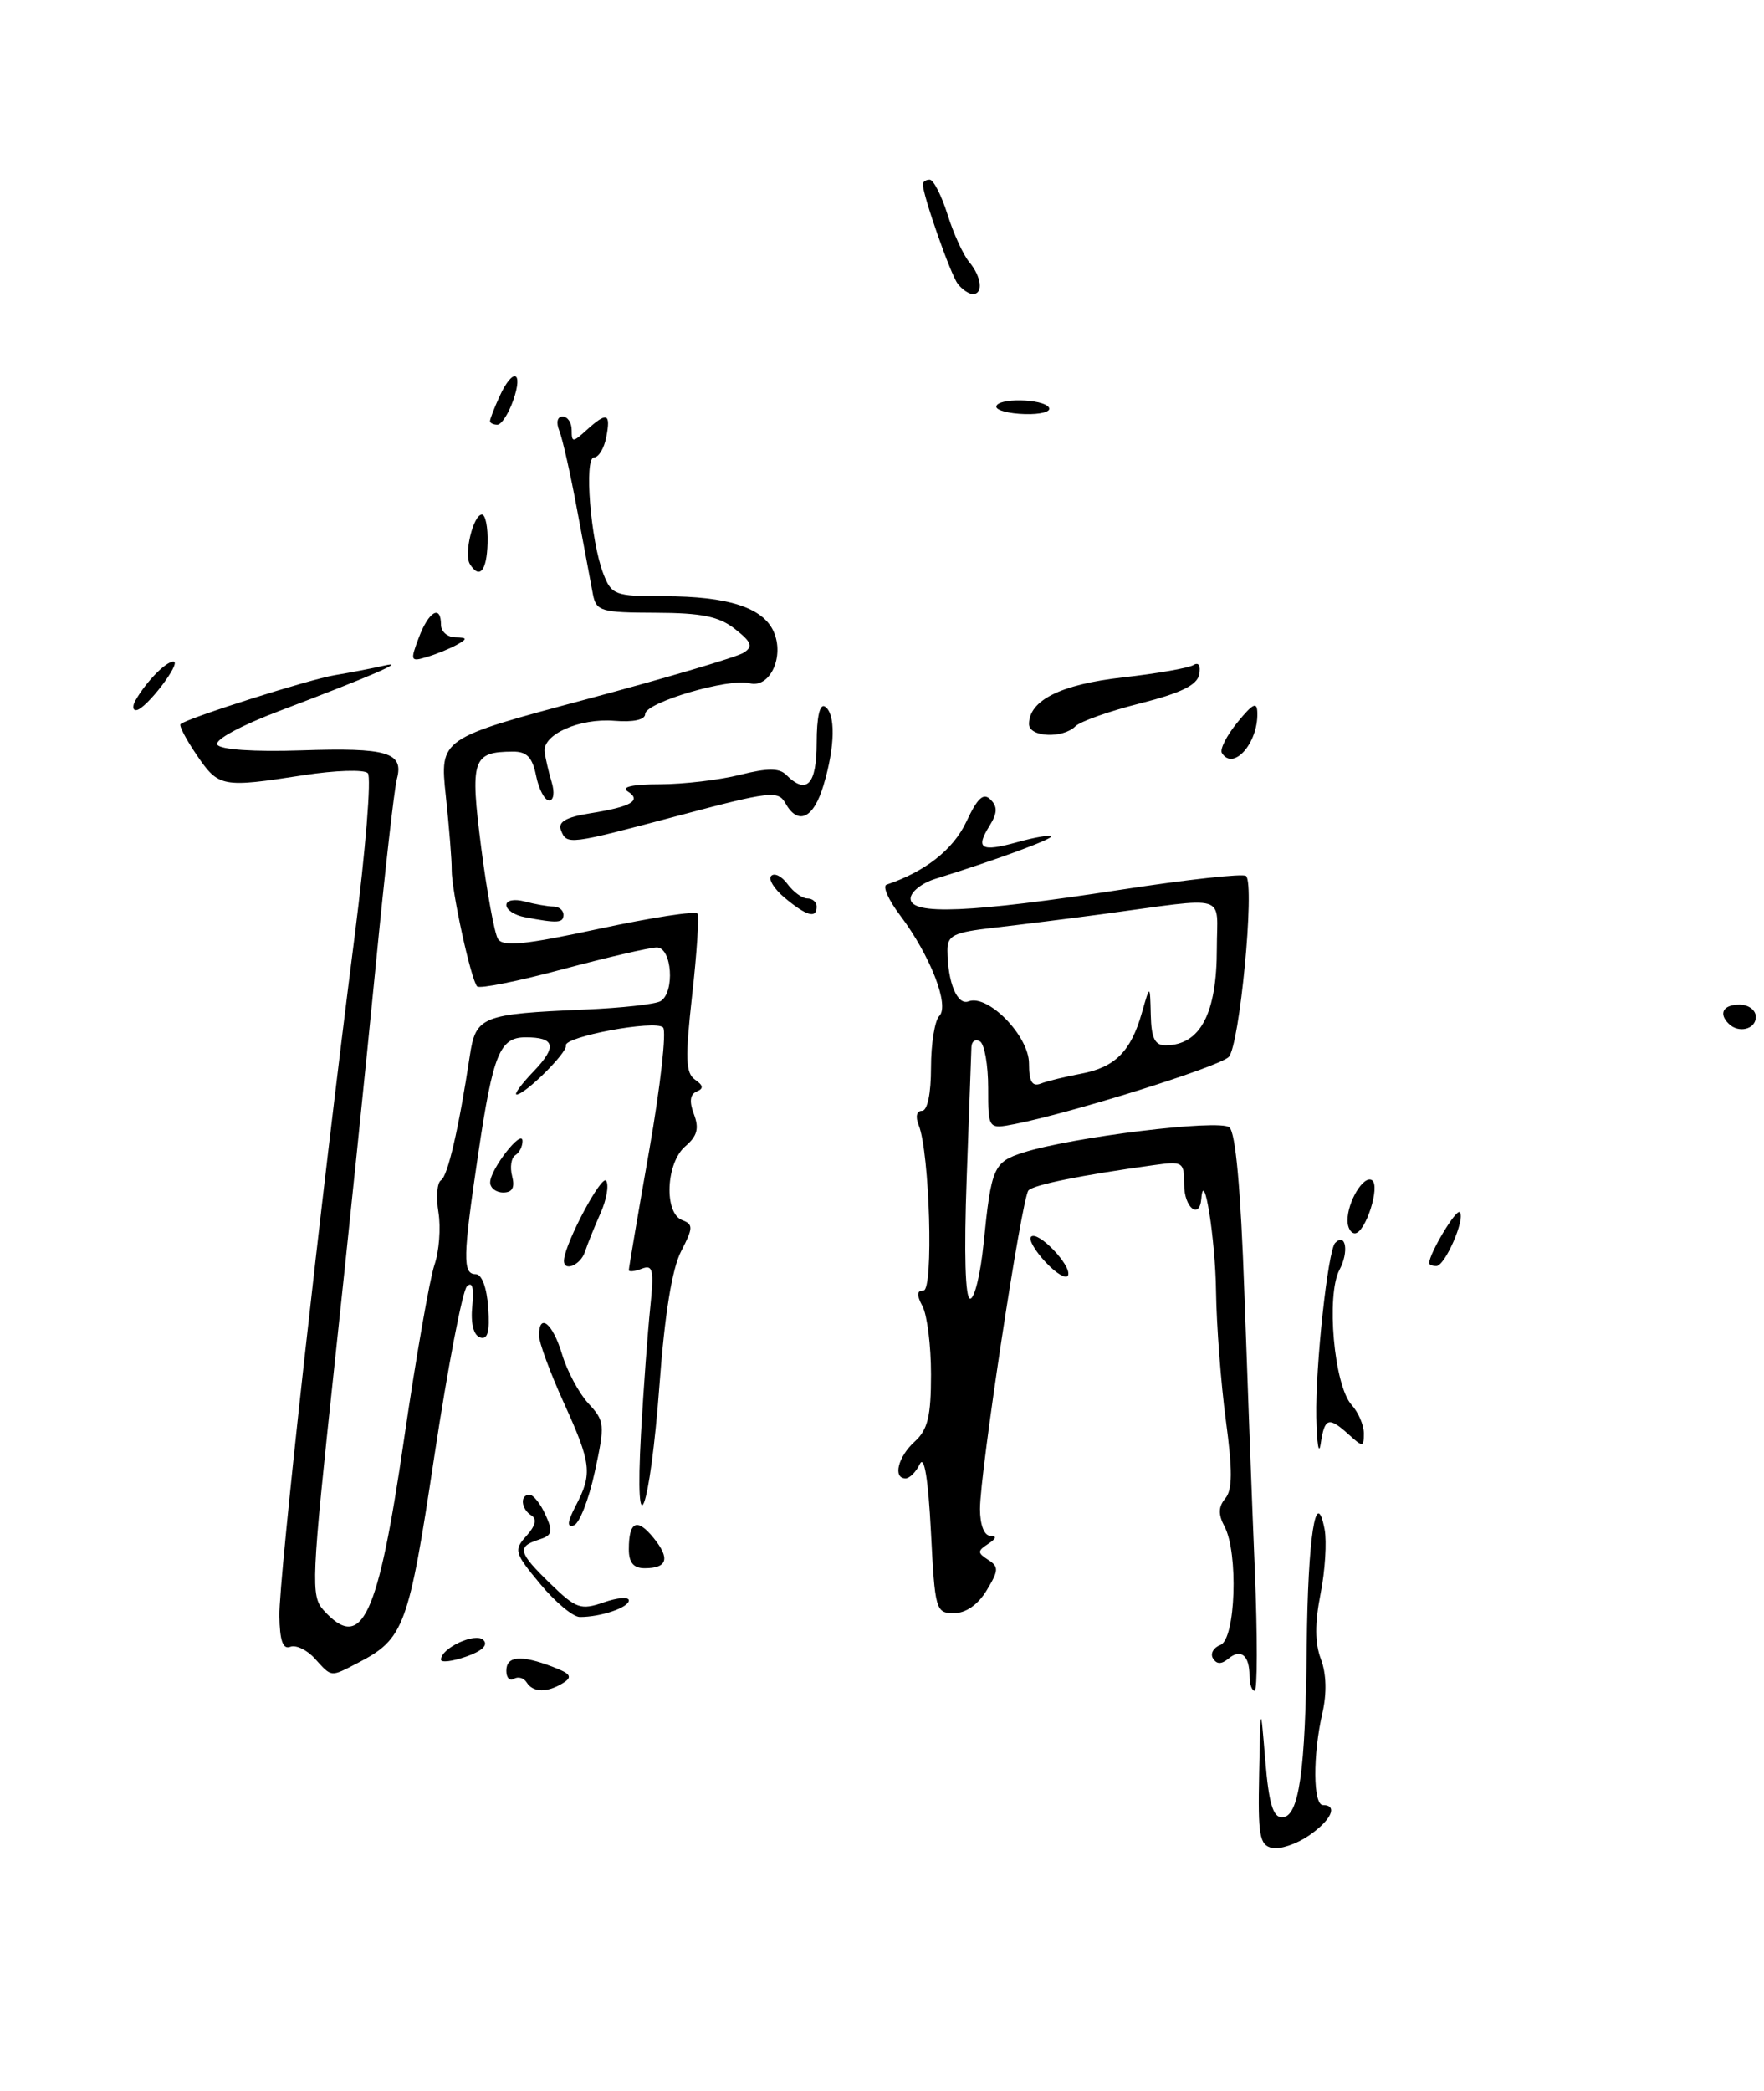 <?xml version="1.0" encoding="UTF-8" standalone="no"?>
<!DOCTYPE svg PUBLIC "-//W3C//DTD SVG 1.1//EN" "http://www.w3.org/Graphics/SVG/1.1/DTD/svg11.dtd" >
<svg xmlns="http://www.w3.org/2000/svg" xmlns:xlink="http://www.w3.org/1999/xlink" version="1.1" viewBox="0 0 216 256">
 <g >
 <path fill="currentColor"
d=" M 215.00 124.50 C 215.00 123.67 214.11 123.00 213.00 123.00 C 211.01 123.00 210.40 124.07 211.67 125.33 C 212.88 126.55 215.00 126.02 215.00 124.50 Z  M 155.75 226.24 C 154.23 225.90 154.02 224.71 154.18 217.18 C 154.35 208.50 154.35 208.50 154.93 215.50 C 155.36 220.76 155.87 222.50 156.98 222.50 C 159.06 222.50 159.86 216.94 160.01 201.50 C 160.14 188.26 161.14 181.74 162.20 187.26 C 162.48 188.75 162.26 192.30 161.70 195.14 C 160.99 198.72 161.00 201.16 161.74 203.12 C 162.42 204.92 162.48 207.31 161.93 209.72 C 160.74 214.85 160.78 221.00 162.00 221.00 C 163.87 221.00 163.01 222.86 160.25 224.75 C 158.74 225.78 156.71 226.46 155.75 226.24 Z  M 64.49 205.98 C 64.14 205.42 63.44 205.23 62.93 205.54 C 62.42 205.86 62.00 205.42 62.00 204.56 C 62.00 202.74 63.77 202.58 67.65 204.06 C 69.88 204.90 70.14 205.30 68.97 206.04 C 67.03 207.26 65.27 207.24 64.49 205.98 Z  M 153.00 205.17 C 153.00 202.67 151.94 201.80 150.43 203.06 C 149.56 203.78 148.98 203.77 148.53 203.04 C 148.17 202.46 148.58 201.72 149.44 201.39 C 151.30 200.67 151.66 190.11 149.93 186.87 C 149.16 185.42 149.18 184.48 150.03 183.46 C 150.92 182.40 150.93 180.04 150.10 173.87 C 149.50 169.36 148.96 162.27 148.90 158.09 C 148.82 151.69 147.41 142.84 147.10 146.75 C 146.89 149.38 145.00 147.86 145.00 145.06 C 145.00 142.24 144.85 142.15 141.25 142.65 C 132.34 143.88 126.55 145.06 125.93 145.75 C 125.11 146.68 119.99 180.32 120.00 184.75 C 120.00 186.67 120.51 188.01 121.25 188.02 C 122.09 188.03 122.00 188.36 121.00 189.02 C 119.67 189.89 119.67 190.11 121.00 190.97 C 122.32 191.82 122.30 192.26 120.81 194.72 C 119.75 196.47 118.27 197.50 116.81 197.50 C 114.58 197.50 114.48 197.14 113.99 187.50 C 113.65 181.03 113.18 178.12 112.63 179.25 C 112.17 180.21 111.38 181.00 110.89 181.00 C 109.30 181.00 109.95 178.36 112.00 176.50 C 113.60 175.05 114.00 173.42 114.00 168.28 C 114.00 164.75 113.53 161.00 112.96 159.93 C 112.22 158.54 112.25 158.00 113.08 158.00 C 114.33 158.00 113.84 141.08 112.49 137.75 C 112.07 136.71 112.24 136.00 112.89 136.00 C 113.56 136.00 114.00 133.91 114.00 130.70 C 114.00 127.79 114.46 124.94 115.02 124.38 C 116.30 123.10 113.89 116.94 110.21 112.06 C 108.78 110.17 108.04 108.49 108.56 108.31 C 113.27 106.73 116.73 104.01 118.32 100.62 C 119.70 97.68 120.42 97.02 121.29 97.89 C 122.17 98.77 122.13 99.55 121.16 101.12 C 119.41 103.92 120.13 104.34 124.60 103.10 C 126.68 102.52 128.54 102.20 128.72 102.38 C 129.02 102.69 121.82 105.34 114.50 107.61 C 112.85 108.13 111.50 109.21 111.50 110.02 C 111.50 112.07 118.80 111.76 137.25 108.93 C 145.36 107.68 152.26 106.92 152.58 107.25 C 153.68 108.34 151.78 128.08 150.45 129.41 C 149.23 130.62 131.26 136.25 124.25 137.62 C 121.00 138.25 121.00 138.25 121.00 133.18 C 121.00 130.40 120.55 127.84 120.00 127.50 C 119.45 127.16 118.98 127.47 118.95 128.19 C 118.93 128.91 118.67 136.14 118.37 144.25 C 118.03 153.49 118.19 159.00 118.80 159.00 C 119.33 159.00 120.07 155.96 120.44 152.25 C 121.38 142.91 121.67 142.26 125.30 141.11 C 131.30 139.20 149.29 137.00 150.53 138.02 C 151.30 138.66 151.92 145.53 152.37 158.25 C 152.74 168.84 153.31 184.14 153.65 192.25 C 153.98 200.36 153.97 207.00 153.63 207.00 C 153.28 207.00 153.00 206.18 153.00 205.17 Z  M 132.36 131.46 C 136.53 130.68 138.48 128.73 139.82 124.00 C 140.82 120.50 140.82 120.50 140.91 124.25 C 140.98 127.13 141.41 128.00 142.75 127.98 C 146.97 127.95 149.00 124.10 149.00 116.13 C 149.00 109.29 150.71 109.81 135.00 111.92 C 130.88 112.47 124.91 113.22 121.75 113.58 C 116.74 114.15 116.00 114.51 116.01 116.37 C 116.04 120.30 117.22 123.13 118.60 122.60 C 120.98 121.69 126.00 126.84 126.00 130.20 C 126.00 132.40 126.38 133.07 127.43 132.67 C 128.21 132.36 130.44 131.82 132.36 131.46 Z  M 38.56 203.07 C 37.60 202.00 36.24 201.35 35.54 201.62 C 34.64 201.97 34.25 200.86 34.21 197.80 C 34.15 193.32 39.24 147.29 43.44 114.50 C 44.77 104.05 45.49 95.12 45.04 94.66 C 44.58 94.19 41.04 94.31 37.16 94.91 C 27.18 96.46 26.77 96.38 24.11 92.47 C 22.79 90.54 21.89 88.82 22.11 88.65 C 23.12 87.85 37.90 83.17 41.00 82.66 C 42.92 82.34 45.62 81.82 47.00 81.50 C 50.04 80.79 45.45 82.78 34.24 87.03 C 29.48 88.83 26.24 90.59 26.61 91.17 C 26.98 91.78 31.06 92.06 36.87 91.87 C 47.44 91.51 49.47 92.12 48.60 95.36 C 48.28 96.54 47.10 106.95 45.98 118.50 C 44.85 130.05 42.58 152.05 40.93 167.39 C 38.12 193.59 38.04 195.39 39.62 197.14 C 44.31 202.32 46.28 198.14 49.48 176.17 C 50.95 166.10 52.63 156.50 53.20 154.86 C 53.77 153.22 53.99 150.33 53.69 148.45 C 53.38 146.57 53.52 144.80 54.00 144.50 C 54.83 143.99 56.18 138.16 57.52 129.31 C 58.26 124.42 58.93 124.15 71.64 123.60 C 76.12 123.41 80.28 122.95 80.89 122.57 C 82.66 121.48 82.28 116.00 80.43 116.00 C 79.57 116.00 74.40 117.20 68.93 118.66 C 63.47 120.13 58.74 121.08 58.43 120.77 C 57.68 120.02 55.28 109.03 55.31 106.50 C 55.33 105.40 55.00 101.33 54.59 97.45 C 53.84 90.41 53.84 90.41 71.74 85.63 C 81.58 83.00 90.28 80.43 91.07 79.91 C 92.24 79.15 92.05 78.63 90.00 77.01 C 88.04 75.47 85.93 75.04 80.27 75.02 C 73.57 75.00 73.01 74.83 72.60 72.75 C 72.36 71.51 71.50 66.90 70.68 62.50 C 69.87 58.10 68.88 53.71 68.49 52.75 C 68.07 51.71 68.24 51.00 68.89 51.00 C 69.50 51.00 70.00 51.74 70.00 52.65 C 70.00 54.19 70.13 54.19 71.83 52.65 C 74.32 50.40 74.81 50.57 74.24 53.50 C 73.98 54.88 73.31 56.00 72.74 56.00 C 71.50 56.00 72.32 66.24 73.88 70.25 C 74.89 72.85 75.30 73.00 81.33 73.00 C 89.10 73.00 93.40 74.38 94.72 77.30 C 96.10 80.36 94.28 84.31 91.78 83.65 C 89.25 82.99 79.00 86.01 79.00 87.42 C 79.00 88.12 77.56 88.44 75.25 88.25 C 70.97 87.90 66.41 89.92 66.69 92.06 C 66.79 92.85 67.18 94.51 67.55 95.75 C 67.94 97.03 67.80 98.00 67.24 98.00 C 66.70 98.00 65.98 96.65 65.65 95.00 C 65.19 92.71 64.51 92.00 62.78 92.02 C 57.85 92.05 57.54 92.96 58.92 103.76 C 59.62 109.21 60.54 114.25 60.97 114.95 C 61.58 115.94 64.22 115.68 73.38 113.71 C 79.78 112.34 85.19 111.50 85.41 111.86 C 85.62 112.21 85.33 116.71 84.75 121.85 C 83.89 129.59 83.95 131.37 85.10 132.18 C 86.13 132.89 86.18 133.28 85.30 133.64 C 84.49 133.98 84.38 134.87 84.97 136.41 C 85.63 138.15 85.38 139.09 83.92 140.34 C 81.54 142.37 81.28 148.51 83.53 149.38 C 84.90 149.90 84.89 150.32 83.40 153.20 C 82.30 155.32 81.39 160.90 80.76 169.46 C 79.59 185.15 77.67 190.28 78.49 175.50 C 78.80 170.00 79.31 163.07 79.62 160.11 C 80.10 155.46 79.96 154.80 78.59 155.33 C 77.72 155.66 77.00 155.74 77.00 155.50 C 77.00 155.25 78.12 148.65 79.50 140.82 C 80.87 133.00 81.63 126.23 81.19 125.79 C 80.23 124.83 69.00 126.93 69.29 128.01 C 69.52 128.82 64.30 134.00 63.26 134.00 C 62.91 134.00 63.84 132.73 65.33 131.18 C 68.24 128.14 67.98 127.00 64.37 127.00 C 61.20 127.00 60.38 129.00 58.57 141.18 C 56.67 153.96 56.63 156.00 58.25 156.00 C 59.00 156.00 59.61 157.64 59.78 160.10 C 59.99 163.07 59.71 164.07 58.78 163.74 C 57.98 163.47 57.62 162.02 57.83 159.90 C 58.05 157.65 57.83 156.84 57.17 157.50 C 56.62 158.05 54.83 167.42 53.18 178.32 C 50.03 199.21 49.49 200.66 43.80 203.60 C 40.42 205.35 40.65 205.37 38.56 203.07 Z  M 54.00 203.19 C 54.00 201.77 58.22 199.82 59.19 200.79 C 59.80 201.40 59.04 202.14 57.08 202.82 C 55.38 203.41 54.00 203.58 54.00 203.19 Z  M 66.15 193.93 C 62.98 190.12 62.89 189.78 64.46 188.04 C 65.56 186.83 65.77 185.97 65.07 185.54 C 63.80 184.76 63.64 183.00 64.84 183.00 C 65.30 183.00 66.18 184.10 66.79 185.45 C 67.75 187.55 67.63 187.98 65.95 188.51 C 63.27 189.37 63.47 190.09 67.43 193.93 C 70.55 196.96 71.12 197.15 73.93 196.18 C 75.62 195.59 77.00 195.48 77.00 195.94 C 77.00 196.81 73.55 197.98 71.00 197.97 C 70.17 197.97 67.99 196.15 66.15 193.93 Z  M 77.00 189.67 C 77.00 186.25 78.01 185.79 80.03 188.29 C 82.08 190.81 81.73 192.00 78.94 192.00 C 77.57 192.00 77.00 191.31 77.00 189.67 Z  M 70.51 184.33 C 72.56 180.40 72.42 179.19 69.00 171.66 C 67.35 168.02 66.00 164.36 66.00 163.52 C 66.00 160.65 67.68 162.00 68.82 165.79 C 69.44 167.87 70.90 170.59 72.05 171.83 C 74.05 173.97 74.09 174.40 72.83 180.21 C 72.10 183.58 70.95 186.52 70.27 186.75 C 69.39 187.04 69.46 186.35 70.51 184.33 Z  M 161.18 173.50 C 161.06 167.29 162.60 153.07 163.49 152.17 C 164.80 150.86 165.19 153.27 164.02 155.46 C 162.36 158.56 163.35 169.63 165.50 172.00 C 166.33 172.91 167.00 174.48 167.00 175.48 C 167.00 177.19 166.88 177.20 165.17 175.65 C 162.68 173.40 162.20 173.55 161.72 176.75 C 161.49 178.26 161.25 176.80 161.18 173.50 Z  M 128.06 154.56 C 126.74 153.16 125.92 151.74 126.25 151.42 C 127.06 150.61 131.20 154.89 130.79 156.12 C 130.61 156.67 129.38 155.97 128.06 154.56 Z  M 69.06 154.25 C 69.24 152.06 73.70 143.71 74.23 144.57 C 74.58 145.13 74.26 146.91 73.53 148.54 C 72.80 150.17 71.95 152.29 71.63 153.25 C 71.08 154.94 68.94 155.77 69.06 154.25 Z  M 175.00 154.65 C 175.00 153.49 178.30 147.97 178.74 148.41 C 179.48 149.15 176.95 155.00 175.88 155.00 C 175.40 155.00 175.00 154.84 175.00 154.65 Z  M 165.00 149.43 C 165.00 147.11 166.97 143.86 167.99 144.49 C 169.07 145.16 167.19 151.00 165.90 151.00 C 165.41 151.00 165.00 150.30 165.00 149.43 Z  M 60.02 144.75 C 60.05 143.12 63.95 138.13 63.98 139.69 C 63.99 140.35 63.59 141.13 63.09 141.44 C 62.60 141.75 62.42 142.90 62.71 144.00 C 63.07 145.39 62.74 146.00 61.62 146.00 C 60.73 146.00 60.01 145.44 60.02 144.75 Z  M 64.25 112.29 C 63.01 112.06 62.00 111.39 62.00 110.81 C 62.00 110.22 62.97 110.03 64.25 110.37 C 65.49 110.70 67.06 110.98 67.75 110.99 C 68.44 110.99 69.00 111.45 69.00 112.00 C 69.00 113.02 68.25 113.06 64.25 112.29 Z  M 96.11 109.94 C 94.79 108.85 94.04 107.62 94.44 107.23 C 94.84 106.83 95.74 107.29 96.44 108.25 C 97.15 109.21 98.23 110.00 98.86 110.00 C 99.49 110.00 100.00 110.45 100.00 111.00 C 100.00 112.50 98.77 112.16 96.11 109.94 Z  M 68.68 101.62 C 68.30 100.63 69.33 100.04 72.23 99.58 C 77.31 98.77 78.62 98.01 76.86 96.89 C 76.00 96.35 77.46 96.02 80.81 96.02 C 83.73 96.01 88.14 95.49 90.62 94.86 C 93.98 94.02 95.42 94.02 96.26 94.86 C 98.77 97.37 100.00 96.07 100.00 90.94 C 100.00 87.82 100.38 86.12 101.00 86.50 C 102.33 87.32 102.27 91.38 100.84 96.13 C 99.62 100.23 97.72 101.11 96.16 98.32 C 95.29 96.77 94.24 96.89 83.23 99.82 C 69.53 103.46 69.40 103.48 68.68 101.62 Z  M 149.62 92.19 C 149.34 91.75 150.20 90.06 151.52 88.44 C 153.45 86.08 153.94 85.86 153.96 87.32 C 154.04 91.01 151.00 94.42 149.62 92.19 Z  M 126.00 88.65 C 126.00 85.74 129.91 83.79 137.46 82.94 C 141.63 82.47 145.53 81.79 146.12 81.43 C 146.77 81.03 147.05 81.48 146.84 82.57 C 146.59 83.88 144.61 84.85 139.63 86.11 C 135.85 87.06 132.27 88.33 131.68 88.92 C 130.15 90.45 126.00 90.26 126.00 88.65 Z  M 16.59 85.75 C 17.90 83.46 20.30 81.00 21.23 81.00 C 22.33 81.00 17.86 86.87 16.69 86.94 C 16.25 86.98 16.20 86.44 16.59 85.75 Z  M 51.29 78.05 C 52.50 74.83 54.00 73.98 54.00 76.50 C 54.00 77.33 54.79 78.01 55.75 78.03 C 57.22 78.06 57.26 78.20 56.00 78.91 C 55.17 79.38 53.52 80.06 52.32 80.42 C 50.26 81.05 50.20 80.93 51.29 78.05 Z  M 57.53 69.05 C 56.78 67.83 57.96 63.00 59.01 63.00 C 59.45 63.00 59.76 64.58 59.70 66.50 C 59.61 69.92 58.71 70.96 57.53 69.05 Z  M 60.00 51.55 C 60.00 51.30 60.52 49.95 61.16 48.55 C 62.78 44.99 64.12 45.35 62.85 49.00 C 62.27 50.65 61.40 52.00 60.90 52.00 C 60.41 52.00 60.00 51.80 60.00 51.55 Z  M 122.00 49.80 C 122.00 48.70 127.75 48.79 128.44 49.90 C 128.75 50.40 127.42 50.76 125.50 50.70 C 123.57 50.65 122.00 50.24 122.00 49.80 Z  M 117.28 34.75 C 116.40 33.62 113.00 23.93 113.00 22.56 C 113.00 22.25 113.38 22.00 113.84 22.00 C 114.30 22.00 115.28 23.91 116.02 26.25 C 116.75 28.59 117.95 31.21 118.68 32.08 C 120.19 33.88 120.43 36.00 119.12 36.00 C 118.64 36.00 117.81 35.44 117.28 34.75 Z "/>
</g>
</svg>